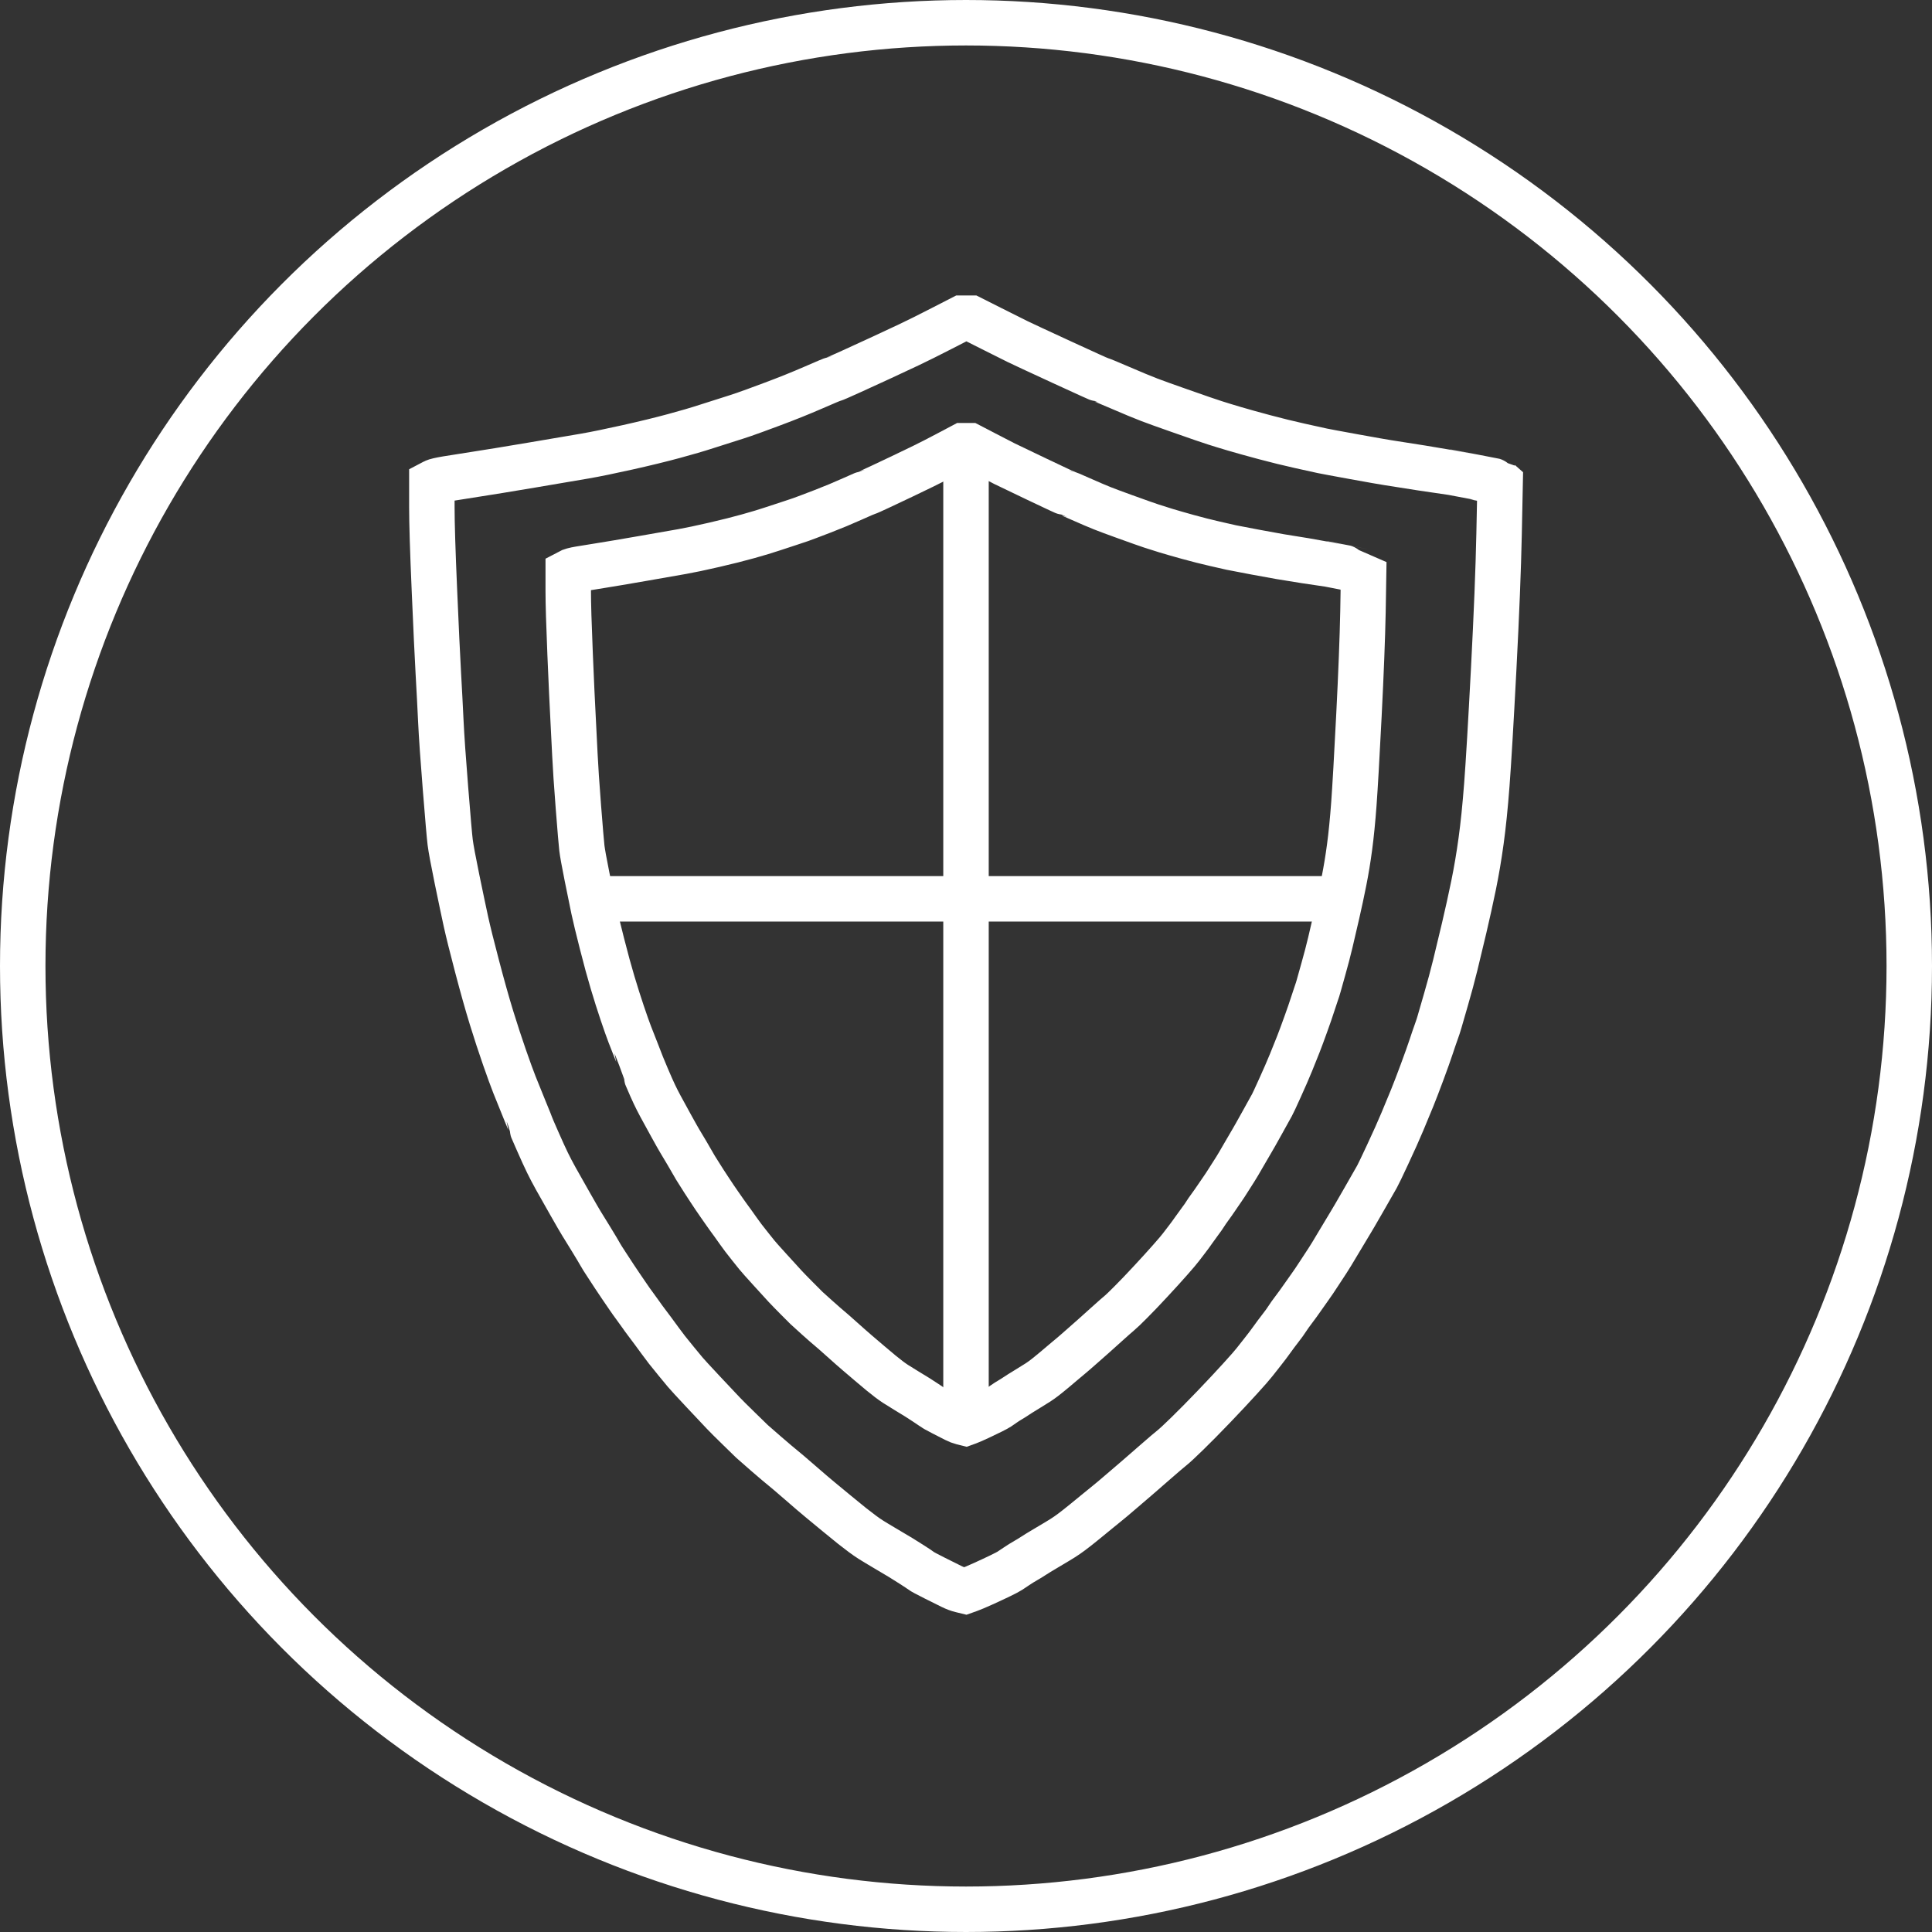 <?xml version="1.0" encoding="UTF-8" standalone="no"?>
<svg width="85px" height="85px" viewBox="0 0 85 85" version="1.1" xmlns="http://www.w3.org/2000/svg" xmlns:xlink="http://www.w3.org/1999/xlink" xmlns:sketch="http://www.bohemiancoding.com/sketch/ns">
    <rect x="0" y="0" width="85" height="85" fill="#333333" stroke="none"/>
    <!-- Generator: Sketch 3.1.1 (8761) - http://www.bohemiancoding.com/sketch -->
    <title>Oval 5</title>
    <desc>Created with Sketch.</desc>
    <defs></defs>
    <g id="Page-1" stroke="none" stroke-width="1" fill="none" fill-rule="evenodd" sketch:type="MSPage">
        <circle id="Oval-5" stroke="#FFFFFF" stroke-width="2" stroke-linecap="round" stroke-linejoin="round" sketch:type="MSShapeGroup" cx="42.5" cy="42.5" r="41.5"></circle>
        <g id="path2-+-path2-2" sketch:type="MSLayerGroup" transform="translate(19, 14)" stroke-width="2" stroke="#FFFFFF">
            <g sketch:type="MSShapeGroup">
                <path d="M23.516,0 L23.721,0 L24.606,0.446 C25.196,0.744 25.586,0.939 25.776,1.031 C25.965,1.124 26.611,1.424 27.712,1.932 C28.813,2.44 29.382,2.696 29.418,2.701 C29.455,2.707 29.748,2.827 30.296,3.063 C30.843,3.299 31.265,3.474 31.56,3.587 C31.855,3.699 32.282,3.853 32.84,4.048 C33.398,4.243 33.751,4.367 33.899,4.418 C34.046,4.469 34.231,4.531 34.452,4.603 C34.673,4.674 34.958,4.762 35.305,4.864 C35.653,4.967 36.095,5.09 36.633,5.234 C37.17,5.377 37.692,5.506 38.197,5.618 C38.703,5.731 39.03,5.803 39.177,5.834 C39.325,5.865 39.794,5.952 40.584,6.096 C41.374,6.239 41.869,6.327 42.069,6.357 C42.269,6.388 42.759,6.465 43.539,6.588 C44.319,6.711 44.714,6.773 44.724,6.773 C44.735,6.773 45.114,6.845 45.862,6.988 C46.61,7.132 46.987,7.207 46.992,7.212 L47,7.219 L46.953,9.513 C46.921,11.042 46.842,13.017 46.716,15.439 C46.589,17.861 46.489,19.554 46.415,20.519 C46.342,21.484 46.257,22.31 46.162,22.997 C46.068,23.685 45.957,24.336 45.831,24.952 C45.704,25.568 45.567,26.189 45.42,26.815 C45.272,27.441 45.14,27.99 45.025,28.462 C44.909,28.934 44.772,29.442 44.614,29.986 C44.456,30.53 44.361,30.858 44.329,30.971 C44.298,31.084 44.25,31.227 44.187,31.402 C44.124,31.576 44.05,31.792 43.966,32.048 C43.881,32.305 43.75,32.674 43.571,33.157 C43.392,33.639 43.244,34.024 43.128,34.311 C43.012,34.598 42.87,34.942 42.701,35.342 C42.533,35.743 42.317,36.225 42.053,36.789 C41.79,37.354 41.632,37.682 41.579,37.775 C41.527,37.867 41.334,38.203 41.003,38.783 C40.671,39.363 40.47,39.706 40.402,39.814 C40.334,39.922 40.17,40.194 39.912,40.63 C39.654,41.066 39.485,41.343 39.406,41.461 C39.327,41.579 39.206,41.764 39.043,42.015 C38.88,42.267 38.748,42.462 38.648,42.6 C38.548,42.739 38.432,42.903 38.3,43.093 C38.168,43.283 38.042,43.457 37.921,43.616 C37.8,43.775 37.705,43.909 37.636,44.016 C37.568,44.124 37.468,44.263 37.336,44.432 C37.204,44.601 37.078,44.771 36.957,44.94 C36.836,45.109 36.704,45.284 36.562,45.463 C36.419,45.643 36.298,45.797 36.198,45.925 C36.098,46.054 35.885,46.297 35.558,46.656 C35.232,47.016 34.847,47.426 34.405,47.888 C33.962,48.35 33.572,48.745 33.235,49.073 C32.898,49.402 32.674,49.609 32.563,49.697 C32.453,49.784 32.195,50.004 31.789,50.358 C31.383,50.712 31.136,50.928 31.046,51.005 C30.957,51.082 30.735,51.272 30.382,51.574 C30.03,51.877 29.798,52.072 29.687,52.159 C29.576,52.247 29.45,52.349 29.308,52.467 C29.166,52.585 28.968,52.747 28.715,52.952 C28.462,53.157 28.27,53.309 28.138,53.406 C28.007,53.504 27.88,53.591 27.759,53.668 C27.638,53.745 27.417,53.878 27.095,54.068 C26.774,54.258 26.563,54.386 26.463,54.453 C26.363,54.52 26.25,54.589 26.123,54.661 C25.997,54.733 25.865,54.815 25.728,54.907 C25.591,54.999 25.491,55.066 25.428,55.107 C25.365,55.148 25.228,55.22 25.017,55.323 C24.806,55.425 24.554,55.543 24.259,55.677 C23.964,55.81 23.758,55.897 23.642,55.938 L23.468,56 L23.279,55.954 C23.152,55.923 23.015,55.872 22.868,55.8 C22.72,55.728 22.473,55.605 22.125,55.43 C21.777,55.256 21.577,55.148 21.525,55.107 C21.472,55.066 21.338,54.976 21.122,54.838 C20.906,54.699 20.742,54.597 20.632,54.53 C20.521,54.463 20.305,54.335 19.984,54.145 C19.662,53.955 19.441,53.822 19.32,53.745 C19.199,53.668 19.072,53.581 18.941,53.483 C18.809,53.386 18.659,53.27 18.49,53.137 C18.322,53.003 18.098,52.821 17.819,52.59 C17.539,52.36 17.297,52.159 17.092,51.99 C16.886,51.821 16.586,51.564 16.191,51.22 C15.796,50.877 15.543,50.661 15.432,50.574 C15.322,50.487 15.079,50.281 14.705,49.958 C14.331,49.635 14.123,49.453 14.081,49.412 C14.039,49.371 13.852,49.189 13.52,48.865 C13.188,48.542 12.956,48.311 12.825,48.173 C12.693,48.034 12.403,47.726 11.955,47.249 C11.508,46.772 11.239,46.479 11.149,46.372 C11.06,46.264 10.928,46.105 10.754,45.894 C10.581,45.684 10.444,45.515 10.343,45.386 C10.243,45.258 10.143,45.125 10.043,44.986 C9.943,44.848 9.838,44.704 9.727,44.555 C9.617,44.406 9.516,44.273 9.427,44.155 C9.337,44.037 9.261,43.932 9.198,43.839 C9.134,43.747 9.048,43.627 8.937,43.478 C8.826,43.329 8.732,43.196 8.652,43.078 C8.573,42.96 8.468,42.806 8.336,42.616 C8.205,42.426 8.105,42.277 8.036,42.169 C7.968,42.062 7.857,41.892 7.704,41.661 C7.552,41.43 7.451,41.271 7.404,41.184 C7.357,41.097 7.225,40.876 7.009,40.522 C6.793,40.168 6.651,39.937 6.582,39.83 C6.514,39.722 6.343,39.427 6.069,38.944 C5.795,38.462 5.589,38.098 5.452,37.852 C5.315,37.605 5.194,37.374 5.089,37.159 C4.983,36.943 4.836,36.62 4.646,36.189 C4.457,35.758 4.362,35.537 4.362,35.527 C4.362,35.517 4.267,35.281 4.077,34.819 C3.888,34.357 3.74,33.993 3.635,33.726 C3.529,33.459 3.382,33.054 3.192,32.51 C3.003,31.966 2.813,31.386 2.623,30.771 C2.434,30.155 2.223,29.406 1.991,28.523 C1.759,27.641 1.596,26.984 1.501,26.553 C1.407,26.122 1.275,25.496 1.106,24.675 C0.938,23.854 0.838,23.315 0.806,23.059 C0.774,22.802 0.706,22.017 0.601,20.704 C0.495,19.39 0.427,18.4 0.395,17.733 C0.363,17.066 0.327,16.358 0.284,15.609 C0.242,14.859 0.184,13.633 0.111,11.93 C0.037,10.226 0,9.02 0,8.312 L0,7.25 L0.103,7.196 C0.171,7.16 0.358,7.117 0.664,7.065 C0.969,7.014 1.391,6.947 1.928,6.865 C2.465,6.783 3.282,6.65 4.378,6.465 C5.473,6.28 6.258,6.147 6.732,6.065 C7.206,5.983 7.833,5.854 8.613,5.68 C9.393,5.506 10.067,5.341 10.636,5.187 C11.205,5.034 11.695,4.89 12.106,4.756 C12.516,4.623 12.838,4.52 13.07,4.449 C13.301,4.377 13.523,4.305 13.733,4.233 C13.944,4.161 14.366,4.007 14.998,3.771 C15.63,3.535 16.222,3.297 16.776,3.056 C17.329,2.814 17.624,2.691 17.661,2.686 C17.697,2.681 17.963,2.566 18.459,2.34 C18.954,2.114 19.402,1.909 19.802,1.724 C20.202,1.539 20.597,1.355 20.987,1.17 C21.377,0.985 21.862,0.744 22.441,0.446 L23.31,0 L23.516,0 L23.516,0 Z" id="path2-2"></path>
                <g id="path2-+-Line-+-Line" transform="translate(6, 6)">
                    <path d="M17.665,-0.391 L18.324,-0.048 C18.763,0.18 19.053,0.33 19.195,0.401 C19.336,0.472 19.816,0.702 20.636,1.092 C21.456,1.483 21.88,1.68 21.907,1.683 C21.935,1.687 22.153,1.78 22.561,1.961 C22.969,2.142 23.282,2.276 23.502,2.363 C23.722,2.45 24.039,2.568 24.455,2.718 C24.871,2.867 25.134,2.962 25.244,3.001 C25.354,3.041 25.491,3.088 25.656,3.143 C25.82,3.198 26.032,3.265 26.291,3.344 C26.55,3.423 26.88,3.517 27.28,3.628 C27.68,3.738 28.068,3.837 28.445,3.923 C28.821,4.01 29.065,4.065 29.175,4.089 C29.284,4.112 29.633,4.179 30.222,4.29 C30.81,4.4 31.179,4.467 31.328,4.491 C31.477,4.514 31.842,4.573 32.423,4.668 C33.003,4.762 33.297,4.81 33.305,4.81 C33.313,4.81 33.596,4.865 34.153,4.975 C34.71,5.086 34.99,5.143 34.994,5.147 L34.965,6.914 C34.941,8.088 34.882,9.605 34.788,11.464 C34.694,13.324 34.619,14.624 34.565,15.365 C34.51,16.105 34.447,16.74 34.376,17.268 C34.306,17.796 34.223,18.296 34.129,18.769 C34.035,19.242 33.933,19.718 33.823,20.199 C33.713,20.68 33.615,21.101 33.529,21.464 C33.443,21.826 33.341,22.216 33.223,22.634 C33.105,23.051 33.035,23.304 33.011,23.39 C32.988,23.477 32.952,23.587 32.905,23.721 C32.858,23.855 32.803,24.021 32.74,24.218 C32.678,24.415 32.58,24.698 32.446,25.069 C32.313,25.439 32.203,25.735 32.117,25.955 C32.03,26.176 31.924,26.44 31.799,26.747 C31.673,27.054 31.513,27.425 31.316,27.858 C31.12,28.292 31.003,28.544 30.963,28.615 C30.924,28.686 30.781,28.944 30.534,29.389 C30.287,29.834 30.138,30.098 30.087,30.181 C30.036,30.263 29.914,30.472 29.722,30.807 C29.53,31.142 29.404,31.355 29.345,31.445 C29.286,31.536 29.196,31.678 29.074,31.871 C28.953,32.064 28.855,32.214 28.78,32.32 C28.706,32.426 28.619,32.553 28.521,32.698 C28.423,32.844 28.329,32.978 28.239,33.1 C28.149,33.222 28.078,33.325 28.027,33.407 C27.976,33.49 27.902,33.597 27.803,33.727 C27.705,33.857 27.611,33.987 27.521,34.117 C27.431,34.247 27.333,34.381 27.227,34.519 C27.121,34.656 27.031,34.775 26.956,34.873 C26.882,34.972 26.723,35.159 26.479,35.435 C26.236,35.71 25.95,36.026 25.62,36.38 C25.291,36.735 25.001,37.038 24.749,37.29 C24.498,37.542 24.332,37.702 24.249,37.769 C24.167,37.836 23.975,38.005 23.673,38.277 C23.371,38.549 23.186,38.715 23.12,38.774 C23.053,38.833 22.888,38.978 22.625,39.211 C22.362,39.443 22.19,39.593 22.107,39.66 C22.025,39.727 21.931,39.806 21.825,39.896 C21.719,39.987 21.572,40.111 21.384,40.269 C21.195,40.426 21.052,40.543 20.954,40.617 C20.856,40.692 20.762,40.759 20.672,40.818 C20.581,40.878 20.417,40.98 20.177,41.126 C19.938,41.271 19.781,41.37 19.707,41.421 C19.632,41.472 19.548,41.526 19.454,41.581 C19.359,41.636 19.261,41.699 19.159,41.77 C19.057,41.841 18.983,41.892 18.936,41.924 C18.889,41.955 18.787,42.01 18.63,42.089 C18.473,42.168 18.285,42.258 18.065,42.361 C17.845,42.463 17.692,42.53 17.606,42.562 L17.476,42.609 L17.335,42.574 C17.241,42.55 17.139,42.511 17.029,42.455 C16.919,42.4 16.735,42.306 16.476,42.172 C16.217,42.038 16.068,41.955 16.029,41.924 C15.99,41.892 15.89,41.823 15.729,41.717 C15.568,41.61 15.446,41.532 15.364,41.48 C15.282,41.429 15.121,41.331 14.881,41.185 C14.642,41.039 14.477,40.937 14.387,40.878 C14.297,40.818 14.203,40.751 14.105,40.677 C14.007,40.602 13.895,40.513 13.769,40.411 C13.644,40.308 13.477,40.168 13.269,39.991 C13.061,39.814 12.881,39.66 12.728,39.53 C12.575,39.4 12.351,39.203 12.057,38.939 C11.763,38.675 11.574,38.51 11.492,38.443 C11.41,38.376 11.229,38.218 10.951,37.97 C10.672,37.722 10.517,37.582 10.486,37.55 C10.454,37.519 10.315,37.379 10.068,37.131 C9.821,36.882 9.648,36.705 9.55,36.599 C9.452,36.492 9.236,36.256 8.903,35.89 C8.57,35.523 8.369,35.299 8.303,35.216 C8.236,35.133 8.138,35.011 8.009,34.849 C7.879,34.688 7.777,34.558 7.703,34.459 C7.628,34.361 7.554,34.258 7.479,34.152 C7.404,34.046 7.326,33.935 7.244,33.821 C7.161,33.707 7.087,33.604 7.02,33.514 C6.953,33.423 6.896,33.342 6.849,33.272 C6.802,33.201 6.738,33.108 6.655,32.994 C6.573,32.88 6.502,32.777 6.443,32.686 C6.384,32.596 6.306,32.478 6.208,32.332 C6.11,32.186 6.035,32.072 5.984,31.989 C5.933,31.906 5.851,31.776 5.737,31.599 C5.623,31.422 5.549,31.3 5.514,31.233 C5.478,31.166 5.38,30.996 5.219,30.724 C5.059,30.453 4.953,30.275 4.902,30.193 C4.851,30.11 4.723,29.883 4.519,29.513 C4.315,29.143 4.162,28.863 4.06,28.674 C3.958,28.485 3.868,28.307 3.79,28.142 C3.711,27.976 3.601,27.728 3.46,27.397 C3.319,27.066 3.248,26.897 3.248,26.889 C3.248,26.881 3.178,26.7 3.036,26.345 C2.895,25.991 2.785,25.711 2.707,25.506 C2.628,25.301 2.518,24.99 2.377,24.572 C2.236,24.155 2.095,23.709 1.954,23.237 C1.812,22.764 1.655,22.189 1.483,21.511 C1.31,20.833 1.189,20.329 1.118,19.998 C1.047,19.667 0.949,19.186 0.824,18.556 C0.698,17.926 0.624,17.512 0.6,17.315 C0.577,17.118 0.526,16.515 0.447,15.507 C0.369,14.498 0.318,13.738 0.294,13.225 C0.271,12.713 0.243,12.169 0.212,11.594 C0.18,11.019 0.137,10.077 0.082,8.769 C0.027,7.461 -1.42108547e-14,6.535 -1.42108547e-14,5.992 L-1.42108547e-14,5.176 C0.127,5.107 0.267,5.074 0.494,5.034 C0.722,4.995 1.036,4.944 1.436,4.881 C1.836,4.818 2.444,4.715 3.26,4.573 C4.076,4.432 4.66,4.329 5.013,4.266 C5.367,4.203 5.833,4.105 6.414,3.971 C6.995,3.837 7.497,3.711 7.92,3.592 C8.344,3.474 8.709,3.364 9.015,3.261 C9.321,3.159 9.56,3.08 9.733,3.025 C9.905,2.97 10.07,2.915 10.227,2.86 C10.384,2.804 10.698,2.686 11.168,2.505 C11.639,2.324 12.081,2.14 12.492,1.955 C12.904,1.77 13.124,1.676 13.151,1.672 C13.179,1.668 13.377,1.579 13.746,1.406 C14.115,1.232 14.448,1.075 14.746,0.933 C15.044,0.791 15.338,0.649 15.629,0.507 C15.919,0.366 16.28,0.18 16.711,-0.048 L17.359,-0.391 L17.512,-0.391 L17.665,-0.391 Z" id="path2"></path>
                    <path d="M17.5,1.466 L17.5,41.534" id="Line" stroke-linecap="square"></path>
                    <path d="M1.821,19.545 L32.628,19.545" id="Line" stroke-linecap="square"></path>
                </g>
            </g>
        </g>
    </g>
</svg>